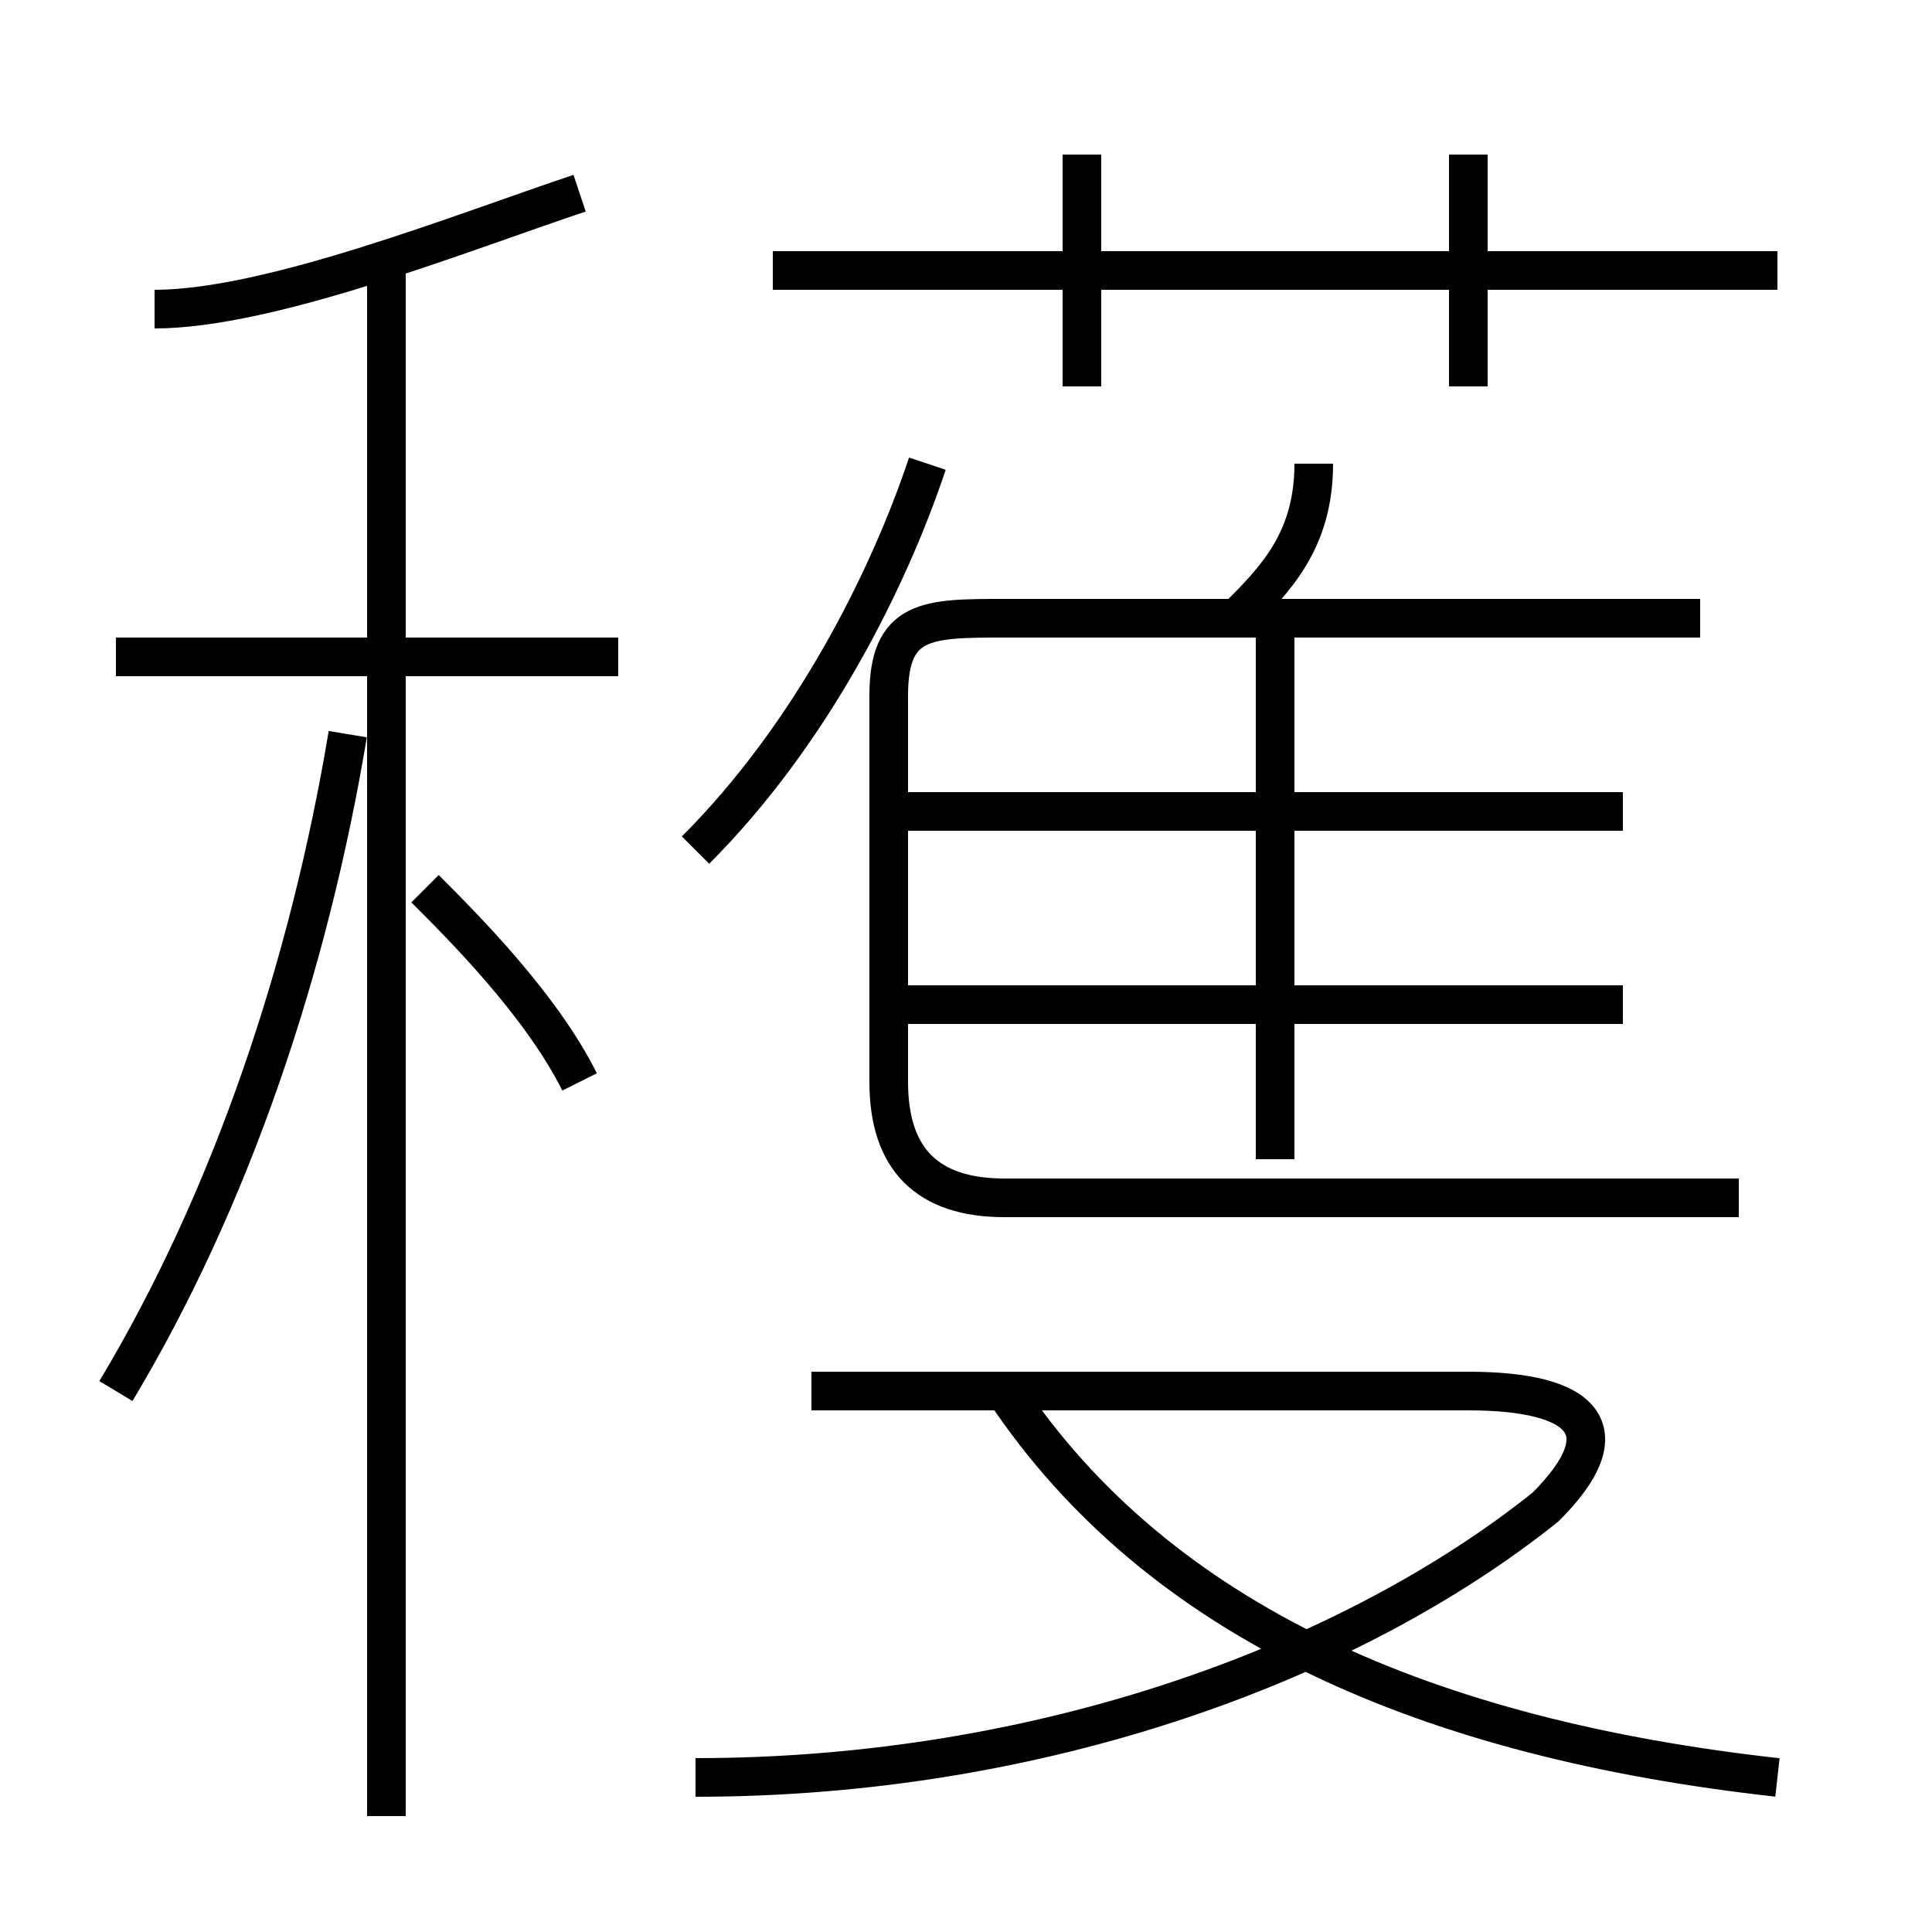 <?xml version='1.0' encoding='utf8'?>
<svg viewBox="0.0 -6.0 50.0 50.0" version="1.1" xmlns="http://www.w3.org/2000/svg">
<rect x="0.0" y="-6.0" width="50.0" height="50.0" fill="#808080" stroke="none"/>
<rect x="-1000" y="-1000" width="2000" height="2000" stroke="white" fill="white"/>
<g style="fill:white;stroke:#000000;  stroke-width:1">
<path d="M 45 -13 L 26 -13 C 24 -13 23 -14 23 -16 L 23 -26 C 23 -28 24 -28 26 -28 L 44 -28 M 3 -8 C 6 -13 8 -19 9 -25 M 10 3 L 10 -37 M 15 -16 C 14 -18 12 -20 11 -21 M 18 2 C 27 2 35 -1 40 -5 C 42 -7 41 -8 38 -8 L 21 -8 M 16 -27 L 3 -27 M 46 2 C 37 1 30 -2 26 -8 M 4 -36 C 7 -36 12 -38 15 -39 M 18 -22 C 21 -25 23 -29 24 -32 M 42 -18 L 23 -18 M 33 -14 L 33 -28 M 42 -23 L 23 -23 M 32 -28 C 33 -29 34 -30 34 -32 M 28 -34 L 28 -40 M 46 -37 L 20 -37 M 38 -34 L 38 -40" transform="translate(0.0 38.0)" />
</g>
</svg>